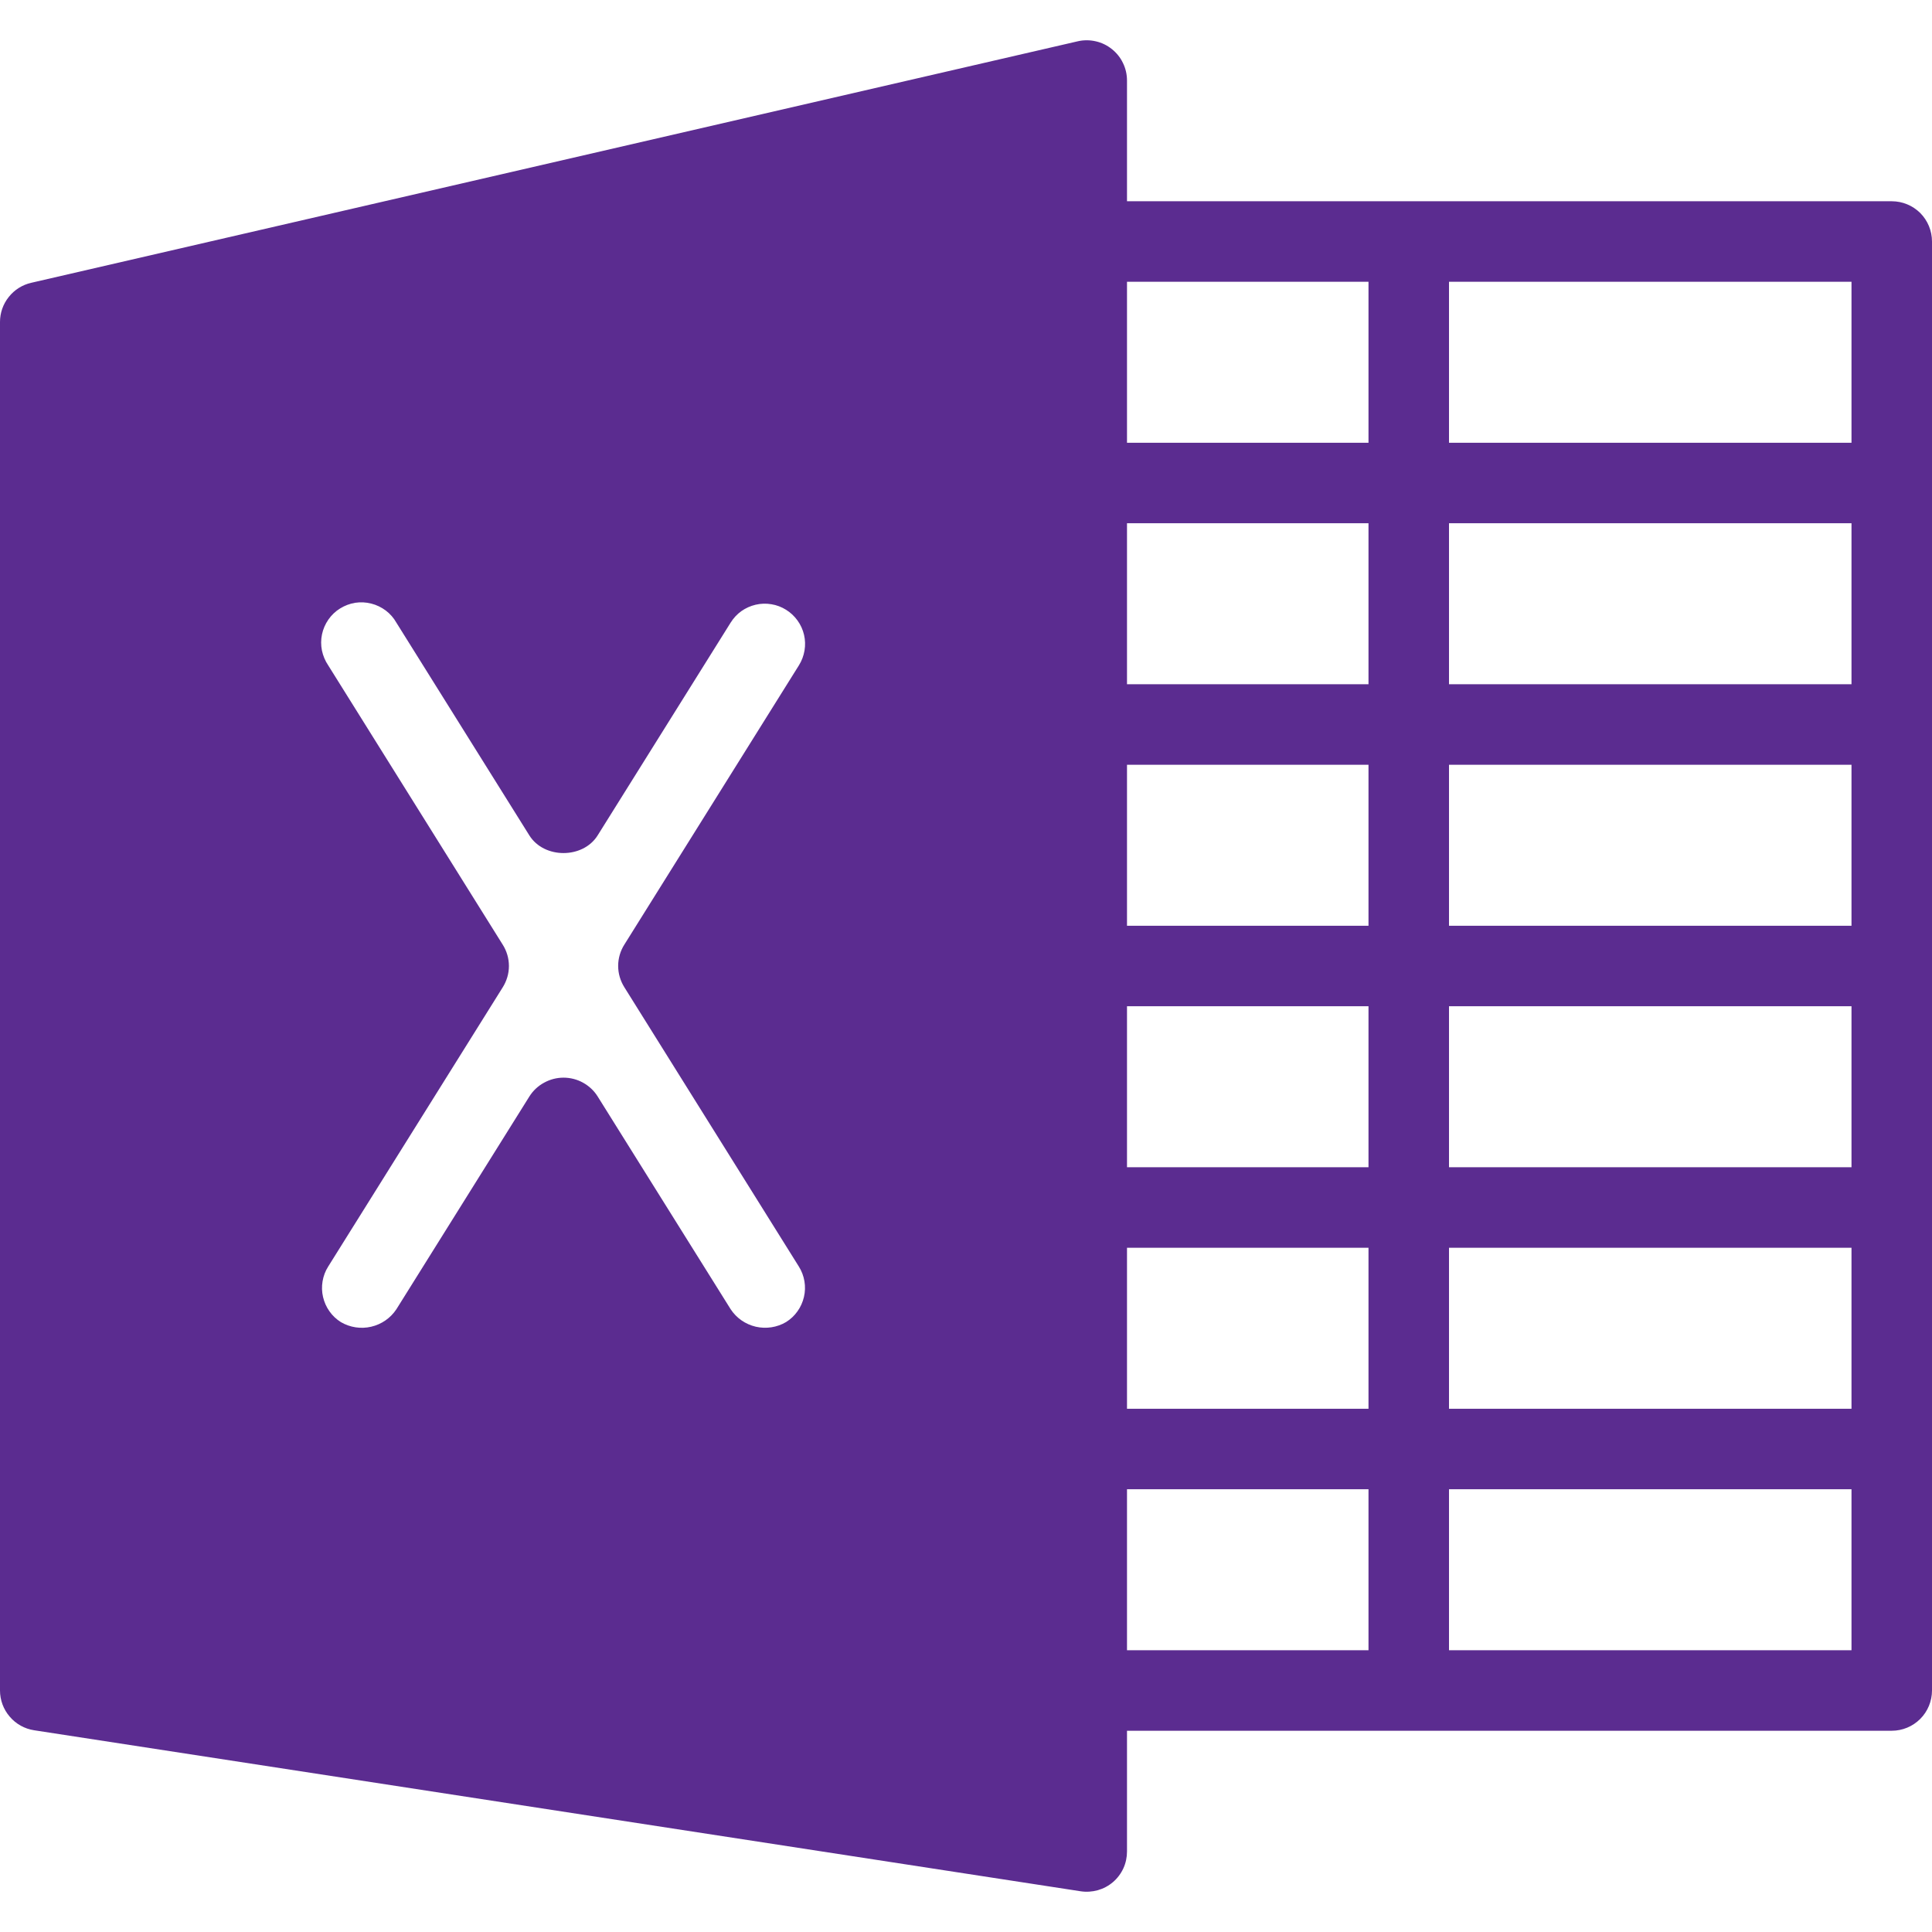 <svg width="24" height="24" viewBox="0 0 24 24" fill="none" xmlns="http://www.w3.org/2000/svg">
<path d="M23.5 2.5H14V1C14 0.925 13.983 0.85 13.95 0.783C13.918 0.715 13.87 0.656 13.811 0.609C13.752 0.562 13.684 0.529 13.611 0.513C13.537 0.496 13.461 0.496 13.388 0.513L0.388 3.513C0.278 3.538 0.179 3.6 0.109 3.689C0.038 3.777 6.66312e-05 3.887 0 4L0 21C4.54341e-05 21.119 0.043 21.235 0.121 21.325C0.198 21.416 0.306 21.476 0.424 21.494L13.424 23.494C13.495 23.505 13.568 23.5 13.637 23.481C13.707 23.461 13.771 23.427 13.826 23.38C13.881 23.333 13.925 23.274 13.955 23.209C13.985 23.143 14 23.072 14 23V21.5H23.5C23.633 21.5 23.76 21.447 23.854 21.353C23.947 21.26 24 21.132 24 21V3C24 2.867 23.947 2.74 23.854 2.646C23.76 2.553 23.633 2.5 23.5 2.5ZM14 9.5H17V11.5H14V9.5ZM4.076 15.735L6.245 12.265C6.295 12.185 6.322 12.094 6.322 12C6.322 11.906 6.295 11.814 6.245 11.735L4.077 8.265C4.039 8.209 4.013 8.146 3.999 8.08C3.986 8.014 3.986 7.946 4 7.88C4.014 7.814 4.041 7.752 4.079 7.697C4.118 7.641 4.167 7.594 4.224 7.559C4.282 7.523 4.345 7.499 4.412 7.488C4.478 7.478 4.546 7.481 4.612 7.498C4.677 7.514 4.738 7.544 4.792 7.584C4.846 7.625 4.891 7.676 4.924 7.735L6.576 10.378C6.759 10.67 7.241 10.67 7.424 10.378L9.076 7.735C9.111 7.679 9.156 7.63 9.209 7.592C9.263 7.554 9.323 7.527 9.387 7.512C9.451 7.497 9.518 7.495 9.582 7.506C9.647 7.516 9.709 7.54 9.765 7.575C9.821 7.61 9.869 7.655 9.907 7.708C9.946 7.762 9.973 7.822 9.988 7.886C10.003 7.95 10.005 8.016 9.994 8.081C9.983 8.146 9.96 8.208 9.925 8.264L7.756 11.734C7.706 11.813 7.679 11.905 7.679 11.999C7.679 12.093 7.706 12.184 7.756 12.264L9.924 15.734C9.959 15.79 9.982 15.851 9.993 15.916C10.004 15.981 10.002 16.047 9.987 16.111C9.972 16.175 9.945 16.236 9.907 16.289C9.869 16.343 9.821 16.388 9.765 16.423C9.652 16.49 9.517 16.51 9.389 16.481C9.26 16.451 9.148 16.373 9.076 16.263L7.424 13.62C7.379 13.548 7.316 13.49 7.242 13.449C7.168 13.408 7.084 13.387 7 13.387C6.915 13.387 6.832 13.409 6.758 13.45C6.684 13.49 6.621 13.549 6.576 13.621L4.924 16.264C4.851 16.374 4.74 16.451 4.611 16.481C4.483 16.511 4.348 16.49 4.235 16.424C4.179 16.389 4.131 16.344 4.093 16.29C4.055 16.237 4.028 16.176 4.013 16.112C3.998 16.048 3.996 15.982 4.007 15.917C4.018 15.852 4.041 15.79 4.076 15.735ZM14 12.5H17V14.5H14V12.5ZM18 12.5H23V14.5H18V12.5ZM18 11.5V9.5H23V11.5H18ZM18 8.5V6.5H23V8.5H18ZM17 8.5H14V6.5H17V8.5ZM14 15.5H17V17.5H14V15.5ZM18 15.5H23V17.5H18V15.5ZM23 5.5H18V3.5H23V5.5ZM17 3.5V5.5H14V3.5H17ZM14 18.5H17V20.5H14V18.5ZM18 20.5V18.5H23V20.5H18Z" fill="#5B2C90"/>
</svg>

